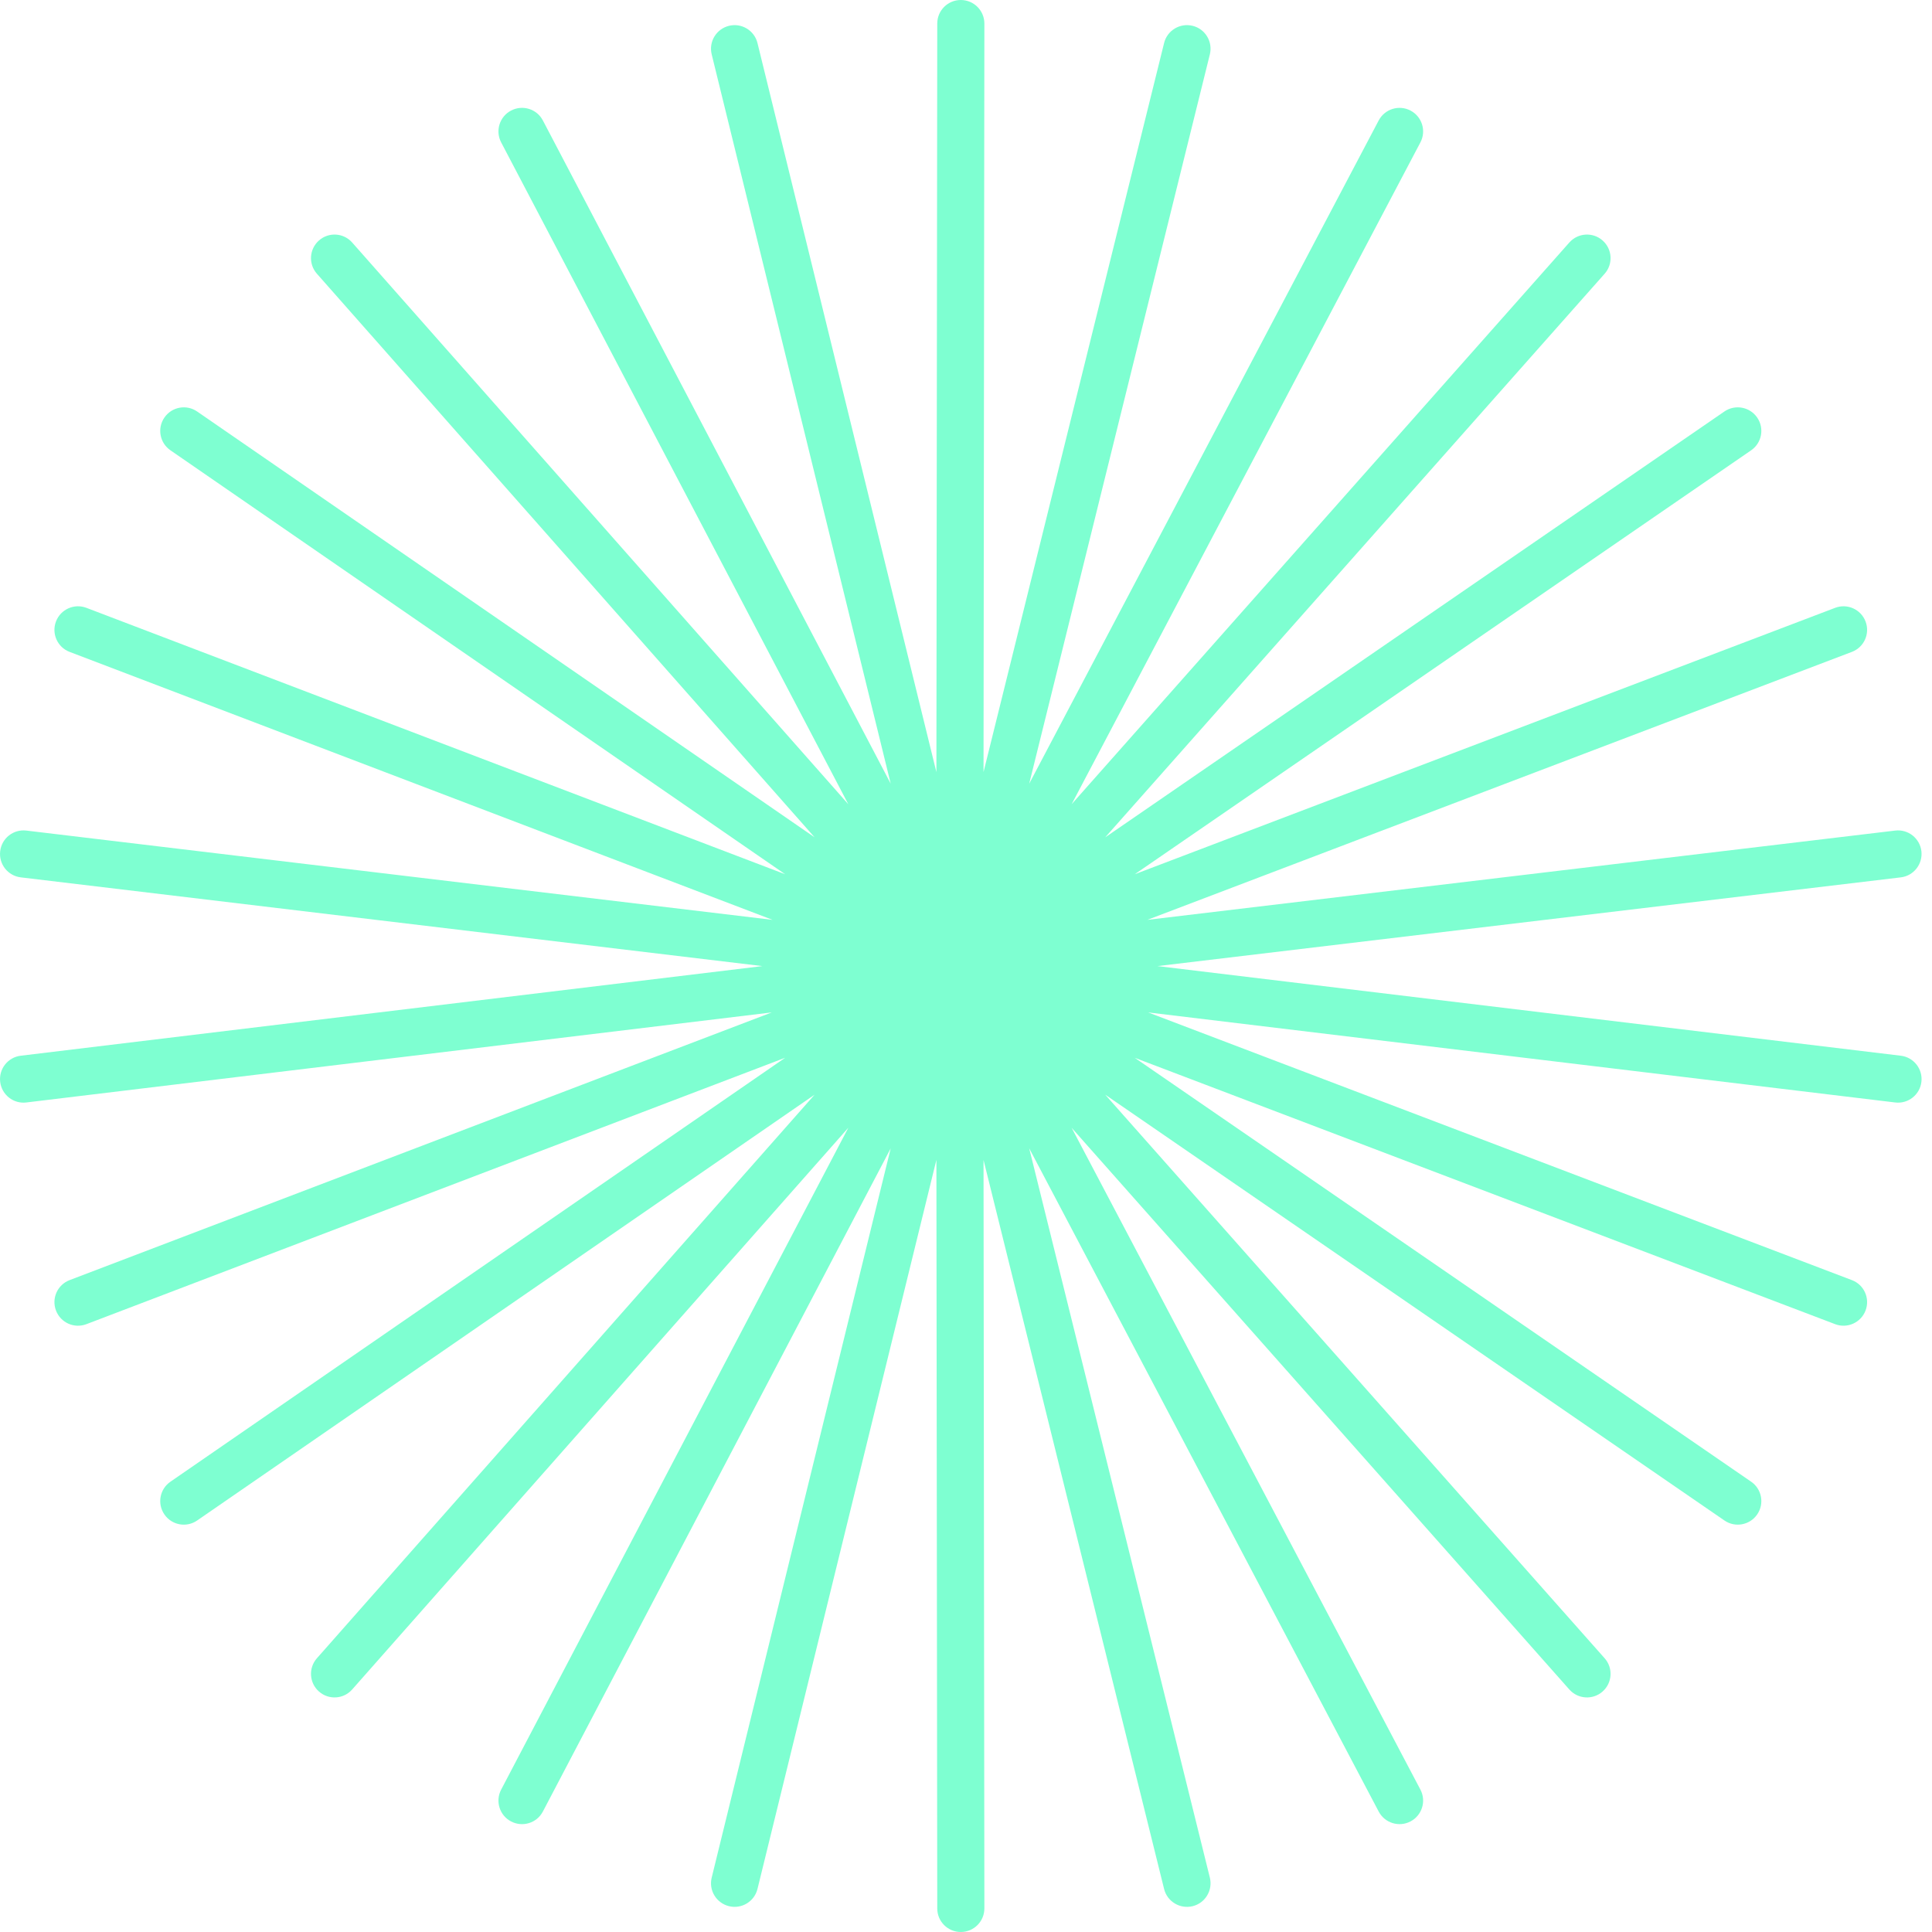 <svg width="41" height="41" viewBox="0 0 41 41" fill="none" xmlns="http://www.w3.org/2000/svg">
<path fill-rule="evenodd" clip-rule="evenodd" d="M20.89 0.501C20.89 0.224 20.666 0 20.39 3.14564e-07C20.114 -0 19.89 0.223 19.89 0.499L19.872 16.386L16.075 0.914C16.009 0.646 15.738 0.482 15.47 0.548C15.202 0.614 15.037 0.884 15.103 1.153L18.902 16.63L11.521 2.557C11.393 2.312 11.091 2.218 10.846 2.346C10.601 2.474 10.507 2.777 10.635 3.021L18.003 17.068L7.474 5.147C7.292 4.94 6.976 4.92 6.769 5.103C6.562 5.286 6.542 5.602 6.725 5.809L17.287 17.769L4.184 8.733C3.957 8.576 3.646 8.633 3.489 8.861C3.332 9.088 3.389 9.399 3.617 9.556L16.663 18.553L1.833 12.899C1.575 12.801 1.286 12.931 1.188 13.189C1.09 13.447 1.219 13.736 1.477 13.834L16.395 19.521L0.559 17.626C0.285 17.593 0.036 17.789 0.004 18.063C-0.029 18.337 0.166 18.586 0.441 18.619L16.179 20.502L0.44 22.404C0.166 22.437 -0.029 22.686 0.004 22.96C0.037 23.234 0.286 23.43 0.56 23.396L16.378 21.485L1.477 27.166C1.219 27.265 1.09 27.553 1.188 27.811C1.286 28.07 1.575 28.199 1.833 28.101L16.663 22.447L3.617 31.444C3.389 31.601 3.332 31.912 3.489 32.139C3.646 32.367 3.957 32.424 4.184 32.267L17.287 23.231L6.725 35.191C6.542 35.398 6.562 35.714 6.769 35.897C6.976 36.08 7.292 36.06 7.474 35.853L18.003 23.932L10.635 37.979C10.507 38.223 10.601 38.526 10.846 38.654C11.091 38.782 11.393 38.688 11.521 38.443L18.902 24.37L15.103 39.847C15.037 40.116 15.202 40.386 15.47 40.452C15.738 40.518 16.009 40.354 16.075 40.086L19.872 24.614L19.89 40.501C19.89 40.777 20.114 41 20.39 41C20.666 41 20.89 40.776 20.89 40.499L20.872 24.616L24.704 40.087C24.77 40.355 25.042 40.518 25.31 40.452C25.578 40.386 25.741 40.114 25.675 39.846L21.841 24.368L29.258 38.444C29.387 38.688 29.689 38.782 29.934 38.653C30.178 38.525 30.272 38.222 30.143 37.978L22.742 23.934L33.304 35.854C33.487 36.06 33.803 36.08 34.01 35.896C34.217 35.713 34.236 35.397 34.053 35.191L23.454 23.23L36.595 32.267C36.822 32.424 37.134 32.366 37.29 32.139C37.447 31.911 37.389 31.6 37.162 31.444L24.081 22.448L38.945 28.101C39.203 28.199 39.492 28.069 39.59 27.811C39.688 27.553 39.559 27.264 39.3 27.166L24.365 21.485L40.218 23.396C40.493 23.43 40.742 23.234 40.775 22.96C40.808 22.686 40.612 22.437 40.338 22.404L24.564 20.502L40.338 18.619C40.612 18.586 40.807 18.337 40.775 18.063C40.742 17.789 40.493 17.593 40.219 17.626L24.348 19.521L39.3 13.834C39.559 13.736 39.688 13.447 39.59 13.189C39.492 12.931 39.203 12.801 38.945 12.899L24.081 18.553L37.162 9.556C37.389 9.4 37.447 9.089 37.29 8.861C37.134 8.634 36.822 8.576 36.595 8.732L23.454 17.77L34.053 5.809C34.236 5.603 34.217 5.287 34.01 5.104C33.803 4.92 33.487 4.94 33.304 5.146L22.742 17.066L30.143 3.022C30.272 2.778 30.178 2.475 29.934 2.347C29.689 2.218 29.387 2.312 29.258 2.556L21.841 16.632L25.675 1.154C25.741 0.886 25.578 0.614 25.31 0.548C25.042 0.482 24.77 0.645 24.704 0.913L20.872 16.384L20.89 0.501Z" fill="#7EFFD1"/>
</svg>
